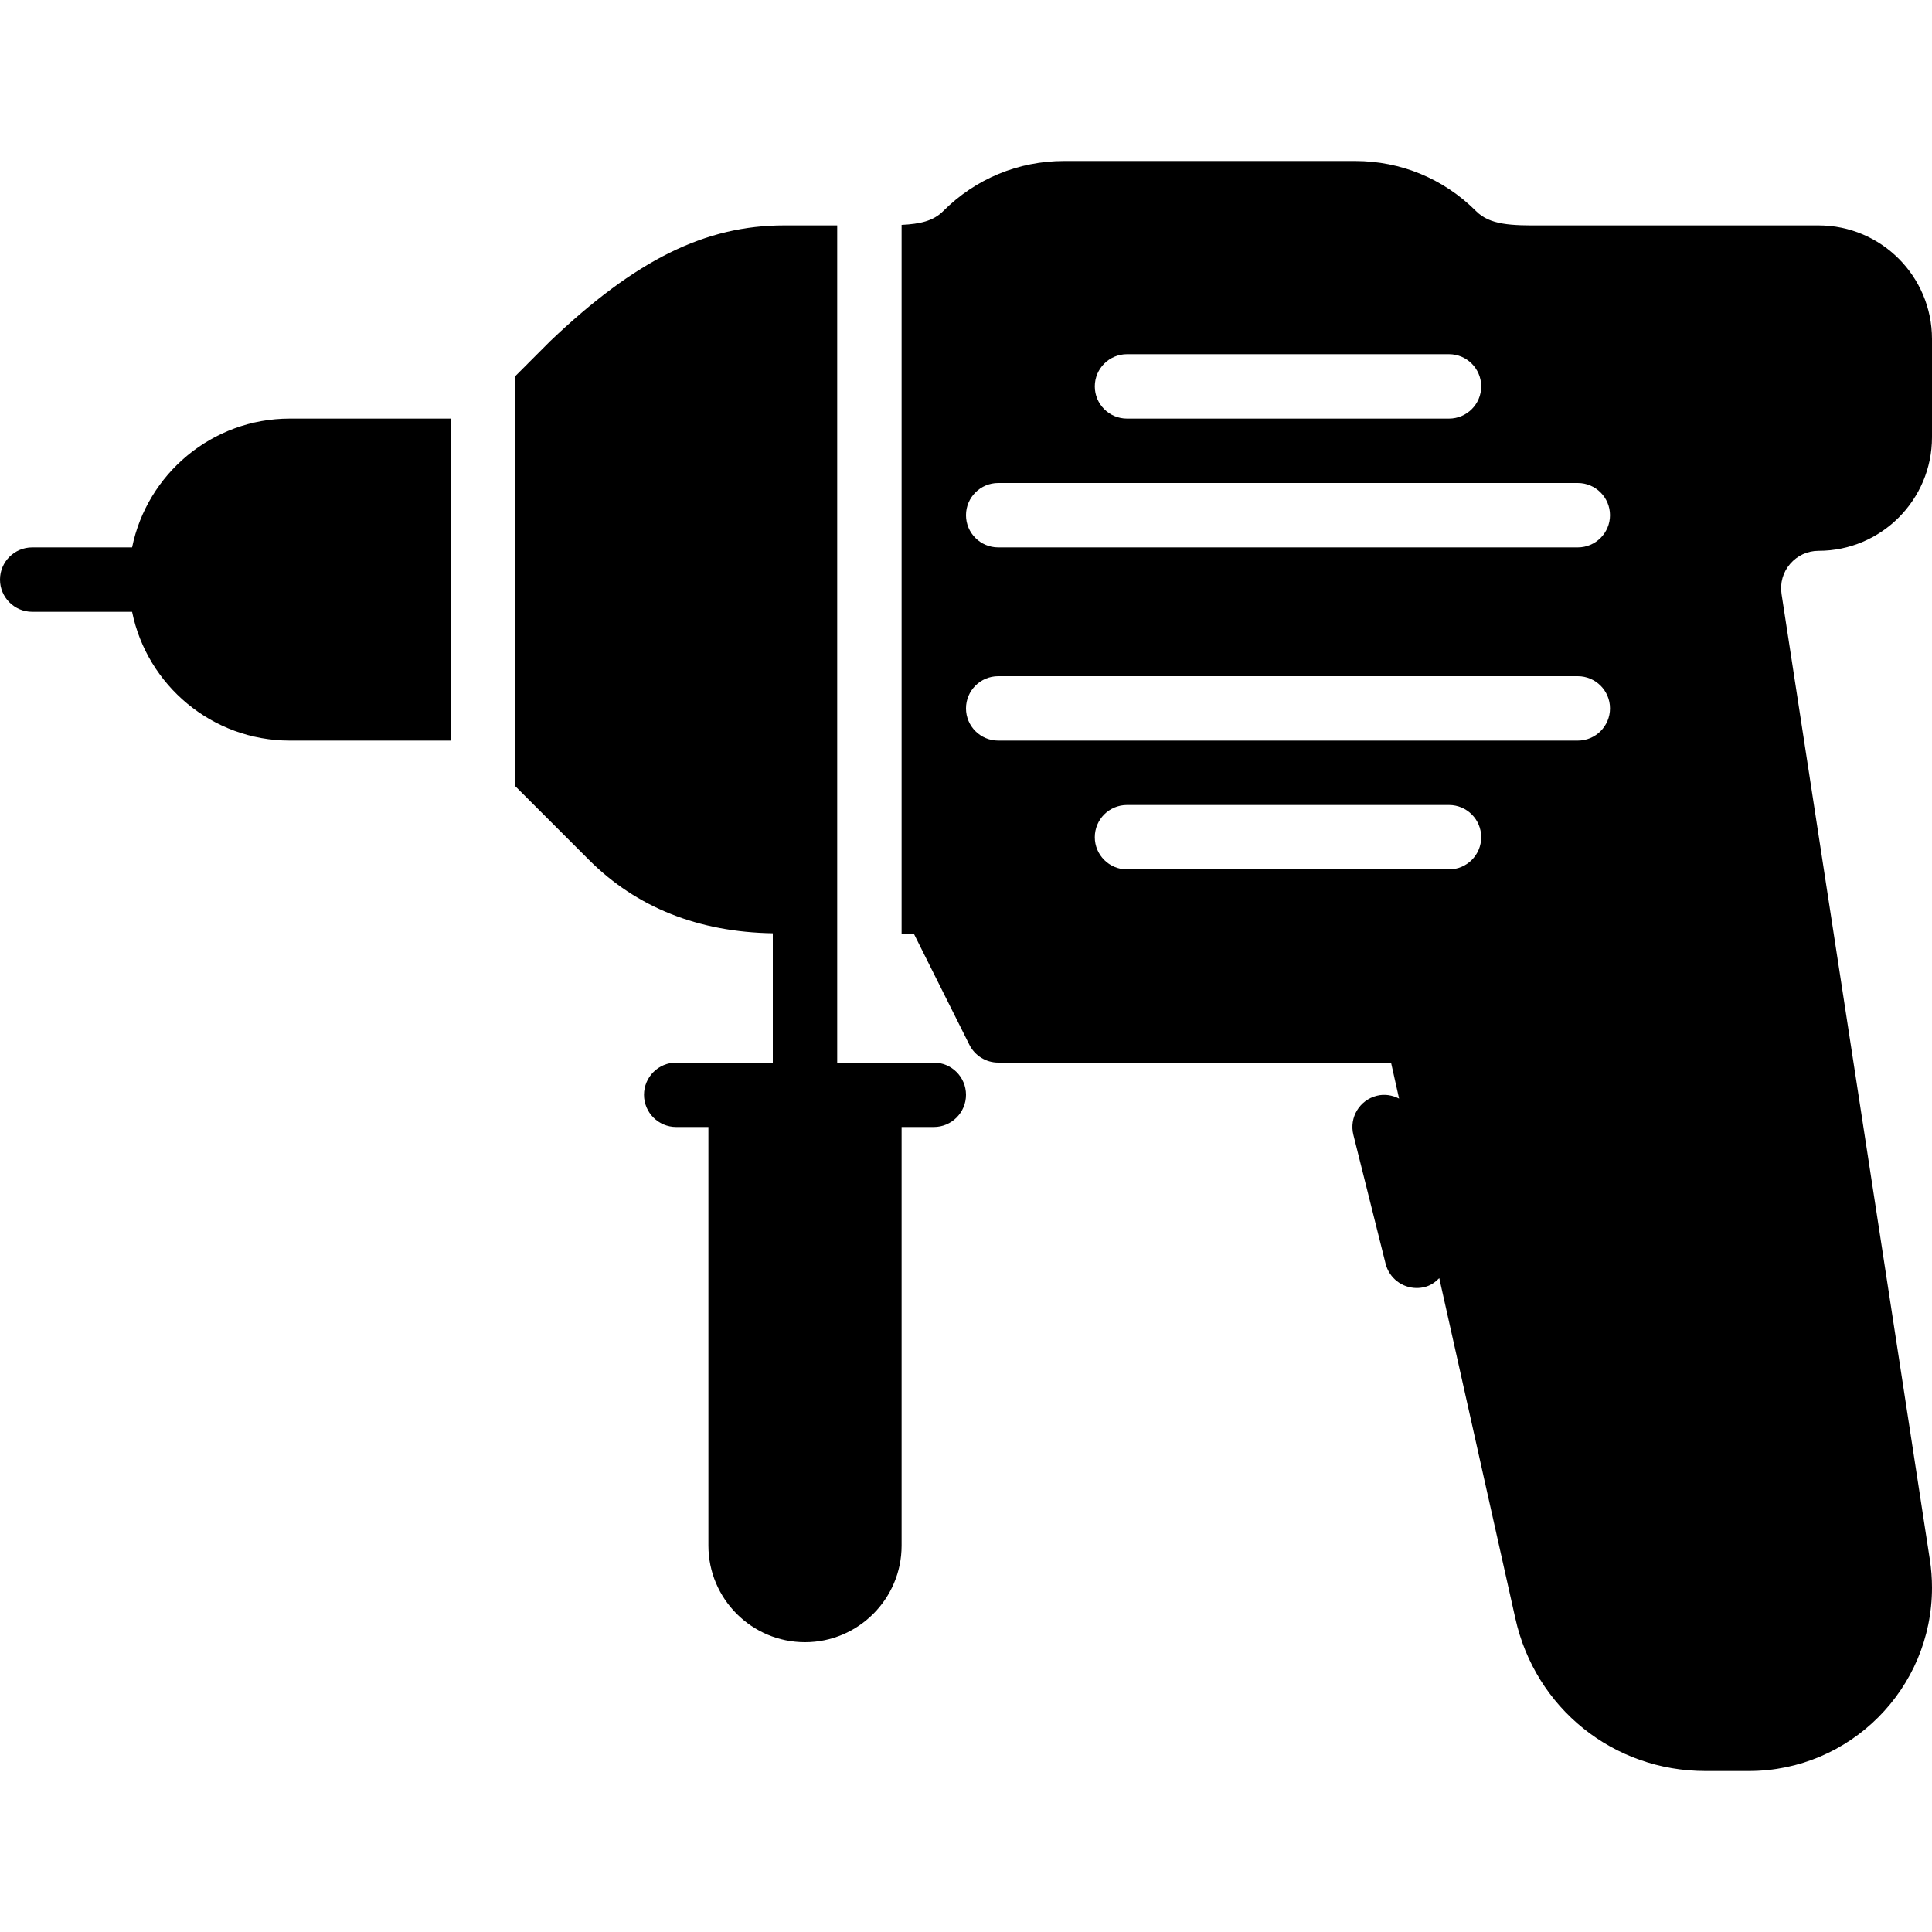 <?xml version="1.0" encoding="iso-8859-1"?>
<!-- Generator: Adobe Illustrator 19.0.0, SVG Export Plug-In . SVG Version: 6.00 Build 0)  -->
<svg version="1.1" id="Layer_1" xmlns="http://www.w3.org/2000/svg" xmlns:xlink="http://www.w3.org/1999/xlink" x="0px" y="0px"
	 viewBox="0 0 30 30" style="enable-background:new 0 0 30 30;" xml:space="preserve">
<g>
	<g>
		<path d="M2.051,8.5H0.5C0.224,8.5,0,8.724,0,9s0.224,0.5,0.5,0.5h1.551c0.232,1.14,1.242,2,2.449,2H7v-5H4.5
			C3.293,6.5,2.283,7.36,2.051,8.5z M14.5,16.5H13v-13h-0.824c-1.224,0-2.308,0.535-3.633,1.798L8,5.842v6.365l1.146,1.146
			c0.741,0.741,1.703,1.12,2.854,1.139V16.5h-1.5c-0.276,0-0.5,0.224-0.5,0.5s0.224,0.5,0.5,0.5H11V24c0,0.827,0.673,1.5,1.5,1.5
			S14,24.827,14,24v-6.5h0.5c0.276,0,0.5-0.224,0.5-0.5S14.776,16.5,14.5,16.5z M28.239,8.553C29.21,8.553,30,7.762,30,6.79V5.264
			C30,4.291,29.21,3.5,28.239,3.5h-4.284c-0.499,0.004-0.821-0.007-1.036-0.223C22.418,2.776,21.752,2.5,21.043,2.5h-4.521
			c-0.708,0-1.375,0.276-1.876,0.778c-0.155,0.155-0.361,0.2-0.646,0.214V14.5h0.191l0.862,1.724
			c0.085,0.169,0.258,0.276,0.447,0.276h6.1l0.125,0.559c-0.104-0.053-0.224-0.075-0.346-0.044
			c-0.268,0.067-0.431,0.338-0.364,0.606l0.5,2C21.572,19.849,21.775,20,22,20c0.04,0,0.081-0.005,0.122-0.015
			c0.092-0.023,0.165-0.075,0.227-0.138l1.181,5.283c0.31,1.396,1.522,2.37,2.95,2.37h0.678c1.567,0,2.842-1.277,2.842-2.847
			c0-0.145-0.011-0.29-0.033-0.433L27.664,9.225c-0.026-0.172,0.021-0.339,0.134-0.47C27.911,8.625,28.067,8.553,28.239,8.553z
			 M17.5,5.5h5C22.776,5.5,23,5.724,23,6s-0.224,0.5-0.5,0.5h-5C17.224,6.5,17,6.276,17,6S17.224,5.5,17.5,5.5z M22.5,13.5h-5
			c-0.276,0-0.5-0.224-0.5-0.5s0.224-0.5,0.5-0.5h5c0.276,0,0.5,0.224,0.5,0.5S22.776,13.5,22.5,13.5z M24.5,11.5h-9
			c-0.276,0-0.5-0.224-0.5-0.5s0.224-0.5,0.5-0.5h9c0.276,0,0.5,0.224,0.5,0.5S24.776,11.5,24.5,11.5z M24.5,8.5h-9
			C15.224,8.5,15,8.276,15,8s0.224-0.5,0.5-0.5h9C24.776,7.5,25,7.724,25,8S24.776,8.5,24.5,8.5z"/>
	</g>
</g>
</svg>
